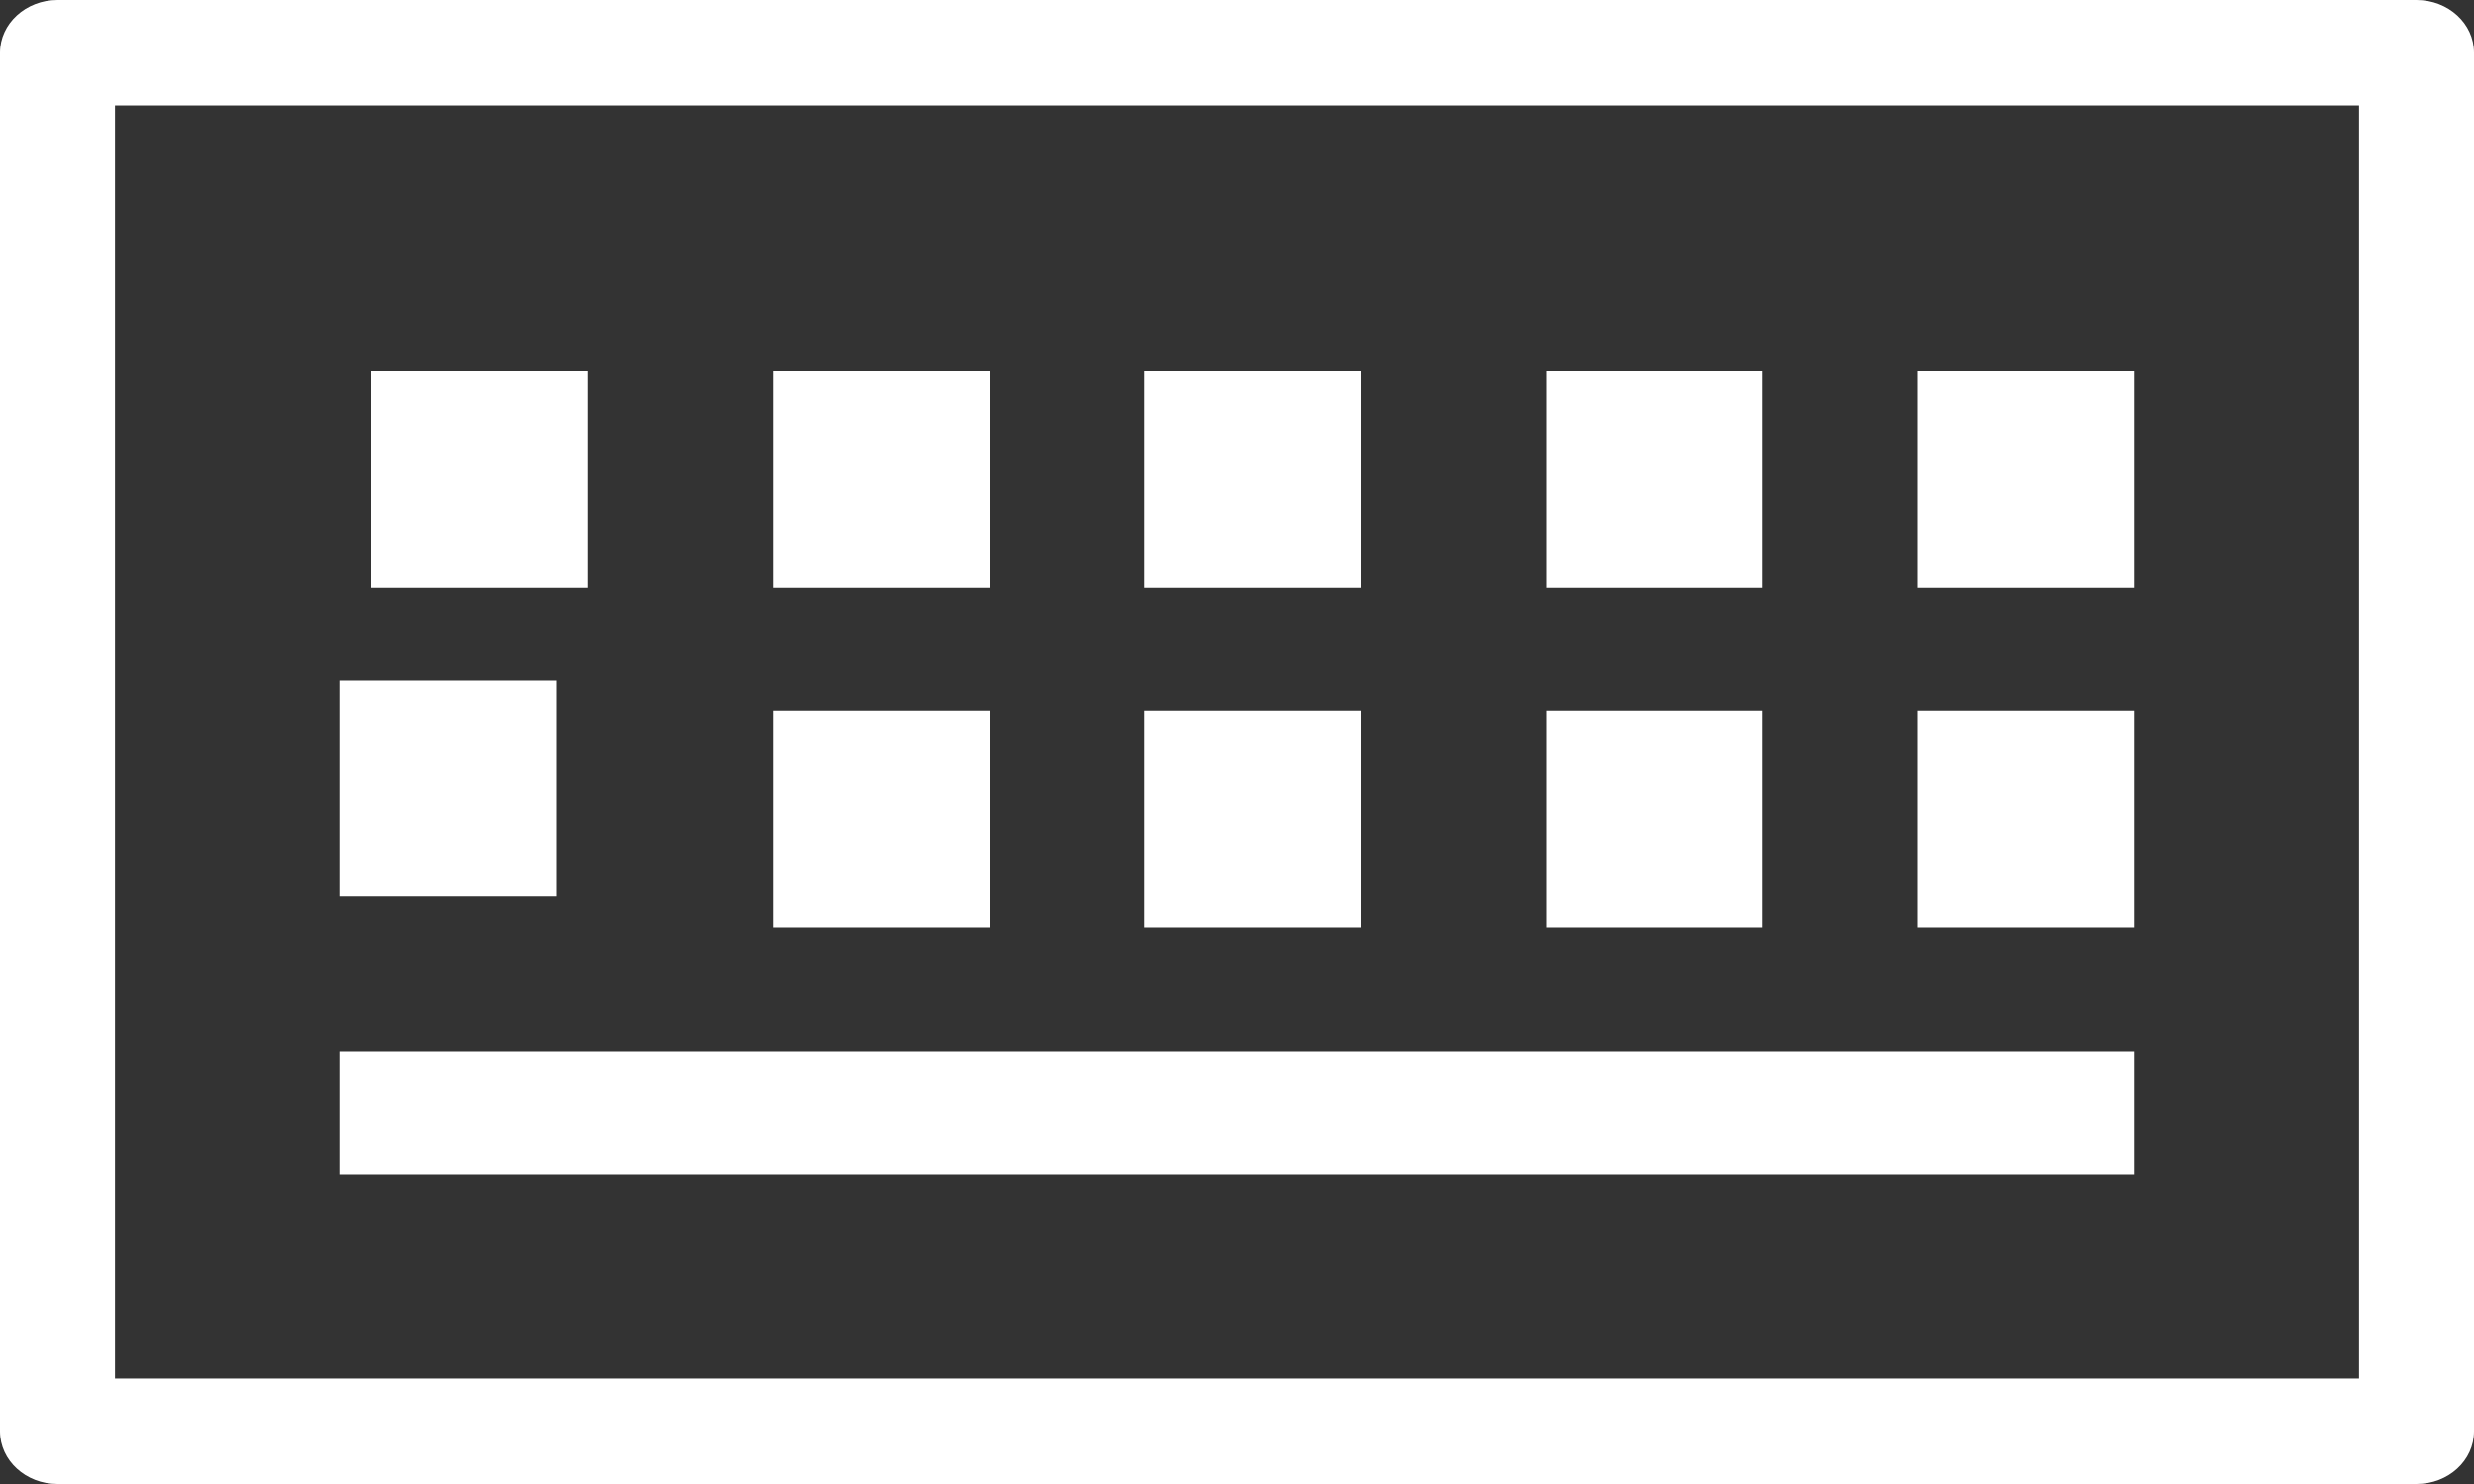 <?xml version="1.0" encoding="UTF-8"?>
<svg width="80px" height="48px" viewBox="0 0 80 48" version="1.1" xmlns="http://www.w3.org/2000/svg" xmlns:xlink="http://www.w3.org/1999/xlink">
    <rect x="0" y="0" width="80" height="48" fill="#333333" stroke="none"/>
    <!-- Generator: Sketch 41.2 (35397) - http://www.bohemiancoding.com/sketch -->
    <title>img_keyboard</title>
    <desc>Created with Sketch.</desc>
    <defs></defs>
    <g id="Page-1" stroke="none" stroke-width="1" fill="none" fill-rule="evenodd">
        <g id="HD-Widescreen" transform="translate(-140, -626)" fill="#FFFFFF">
            <g id="Home-UI-Grid" transform="translate(20, 20)">
                <g id="3" transform="translate(0, 480)">
                    <g id="Img">
                        <g id="img_keyboard" transform="translate(120, 126)">
                            <path d="M3.716,44.591 L76.284,44.591 L76.284,3.409 L3.716,3.409 L3.716,44.591 Z M1.858,48 C0.832,48 0,47.24 0,46.296 L0,1.704 C0,0.764 0.832,0 1.858,0 L78.142,0 C79.171,0 80,0.764 80,1.704 L80,46.296 C80,47.24 79.171,48 78.142,48 L1.858,48 Z" id="Fill-370"></path>
                            <polygon id="Fill-374" points="12 19 19 19 19 12 12 12"></polygon>
                            <polygon id="Fill-375" points="25 19 32 19 32 12 25 12"></polygon>
                            <polygon id="Fill-376" points="37 19 44 19 44 12 37 12"></polygon>
                            <polygon id="Fill-377" points="50 19 57 19 57 12 50 12"></polygon>
                            <polygon id="Fill-378" points="62 19 69 19 69 12 62 12"></polygon>
                            <polygon id="Fill-379" points="11 29 18 29 18 22 11 22"></polygon>
                            <polygon id="Fill-379-Copy" points="11 38 69 38 69 34 11 34"></polygon>
                            <polygon id="Fill-380" points="25 30 32 30 32 23 25 23"></polygon>
                            <polygon id="Fill-381" points="37 30 44 30 44 23 37 23"></polygon>
                            <polygon id="Fill-382" points="50 30 57 30 57 23 50 23"></polygon>
                            <polygon id="Fill-383" points="62 30 69 30 69 23 62 23"></polygon>
                        </g>
                    </g>
                </g>
            </g>
        </g>
    </g>
</svg>